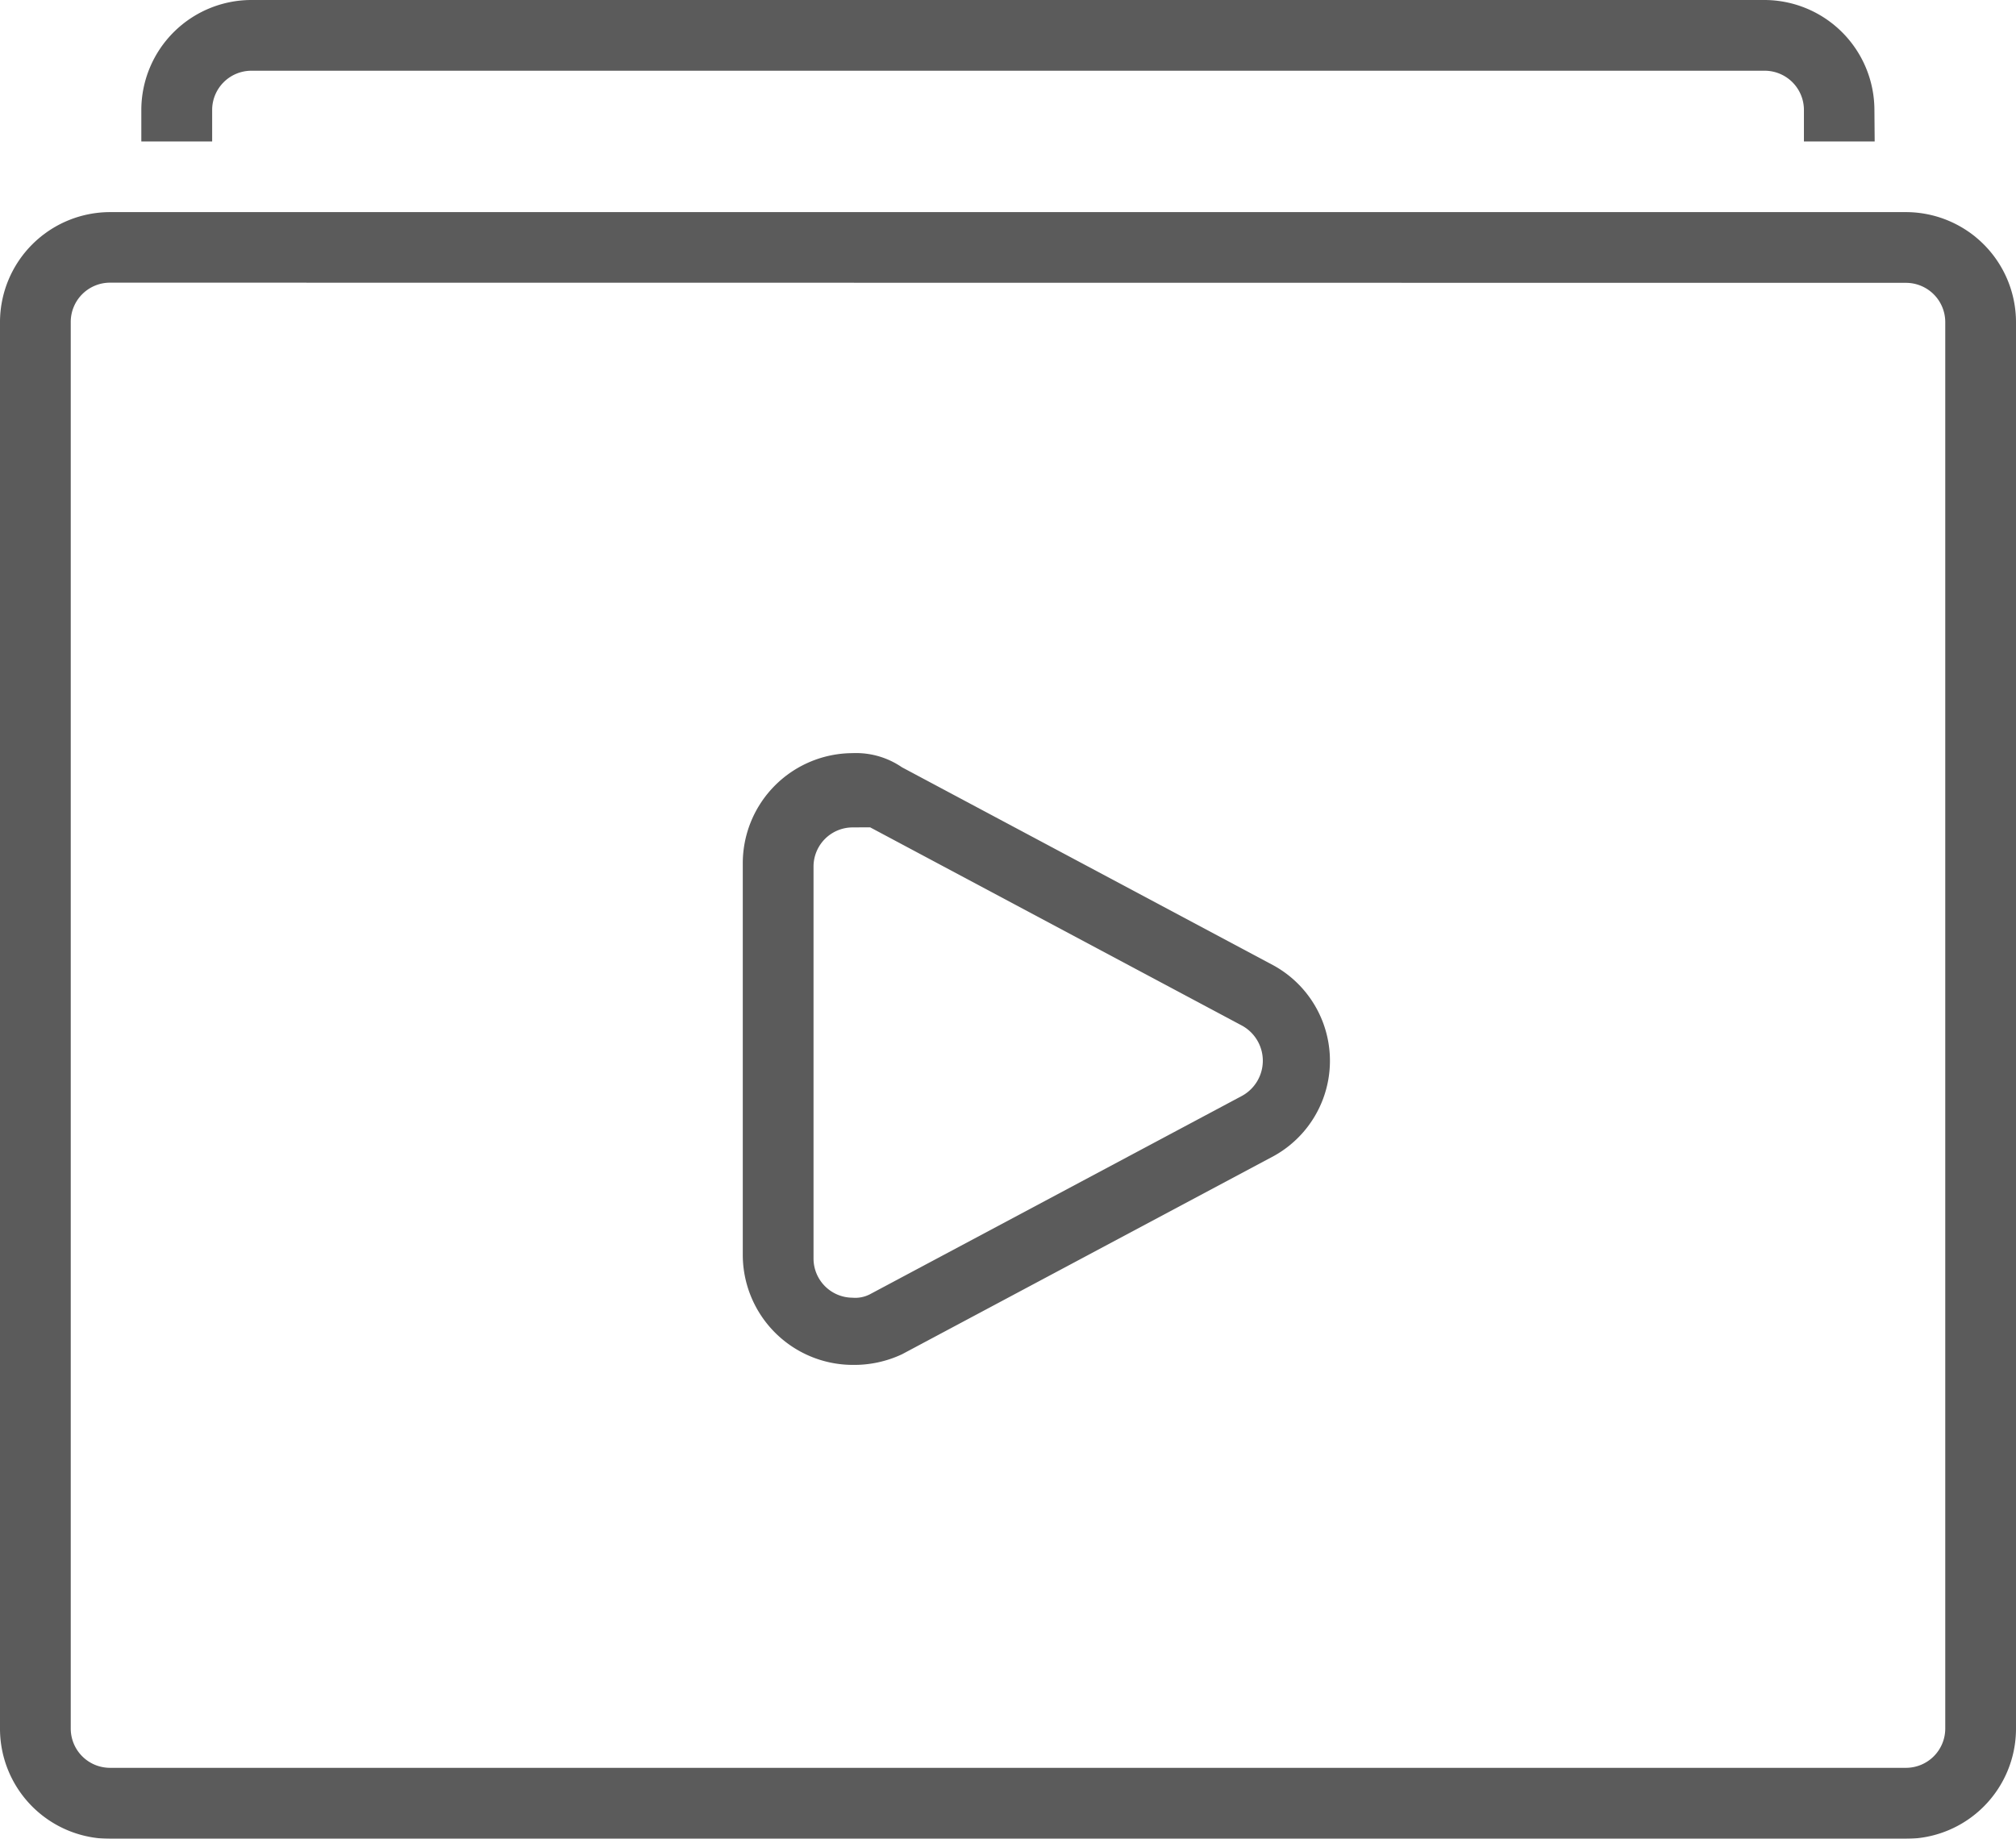 <svg xmlns="http://www.w3.org/2000/svg" width="22.796" height="20.796" viewBox="0 0 22.796 20.796">
  <g id="Group_9422" data-name="Group 9422" transform="translate(-8368.329 -12239)" opacity="0.8">
    <path id="Path_68170" data-name="Path 68170" d="M288.241,261.022a1.246,1.246,0,0,1-1.24-1.24v-4.439a1.246,1.246,0,0,1,1.24-1.24.918.918,0,0,1,.56.16l4.2,2.24a1.231,1.231,0,0,1,0,2.159l-4.2,2.24a1.276,1.276,0,0,1-.56.12Zm0-6.079a.443.443,0,0,0-.44.44v4.439a.443.443,0,0,0,.44.44.361.361,0,0,0,.2-.04l4.2-2.24a.453.453,0,0,0,0-.8l-4.2-2.24Z" transform="translate(8089.727 11993.415)" fill="#323232"/>
    <path id="Path_68171" data-name="Path 68171" d="M161.557,165.4H141.241a1.246,1.246,0,0,1-1.24-1.24V148.242a1.246,1.246,0,0,1,1.24-1.24h20.316a1.246,1.246,0,0,1,1.24,1.24v15.917A1.246,1.246,0,0,1,161.557,165.4Zm-20.316-17.6a.444.444,0,0,0-.44.44v15.917a.444.444,0,0,0,.44.44h20.316a.444.444,0,0,0,.44-.44V148.242a.444.444,0,0,0-.44-.44Z" transform="translate(8228.328 12094.397)" fill="#323232"/>
    <path id="Path_68172" data-name="Path 68172" d="M187.6,106.6h-.8v-.36a.444.444,0,0,0-.44-.44H169.241a.444.444,0,0,0-.44.44v.36H168v-.36a1.246,1.246,0,0,1,1.24-1.24h17.117a1.246,1.246,0,0,1,1.24,1.24Z" transform="translate(8201.927 12134)" fill="#323232"/>
  </g>
</svg>
